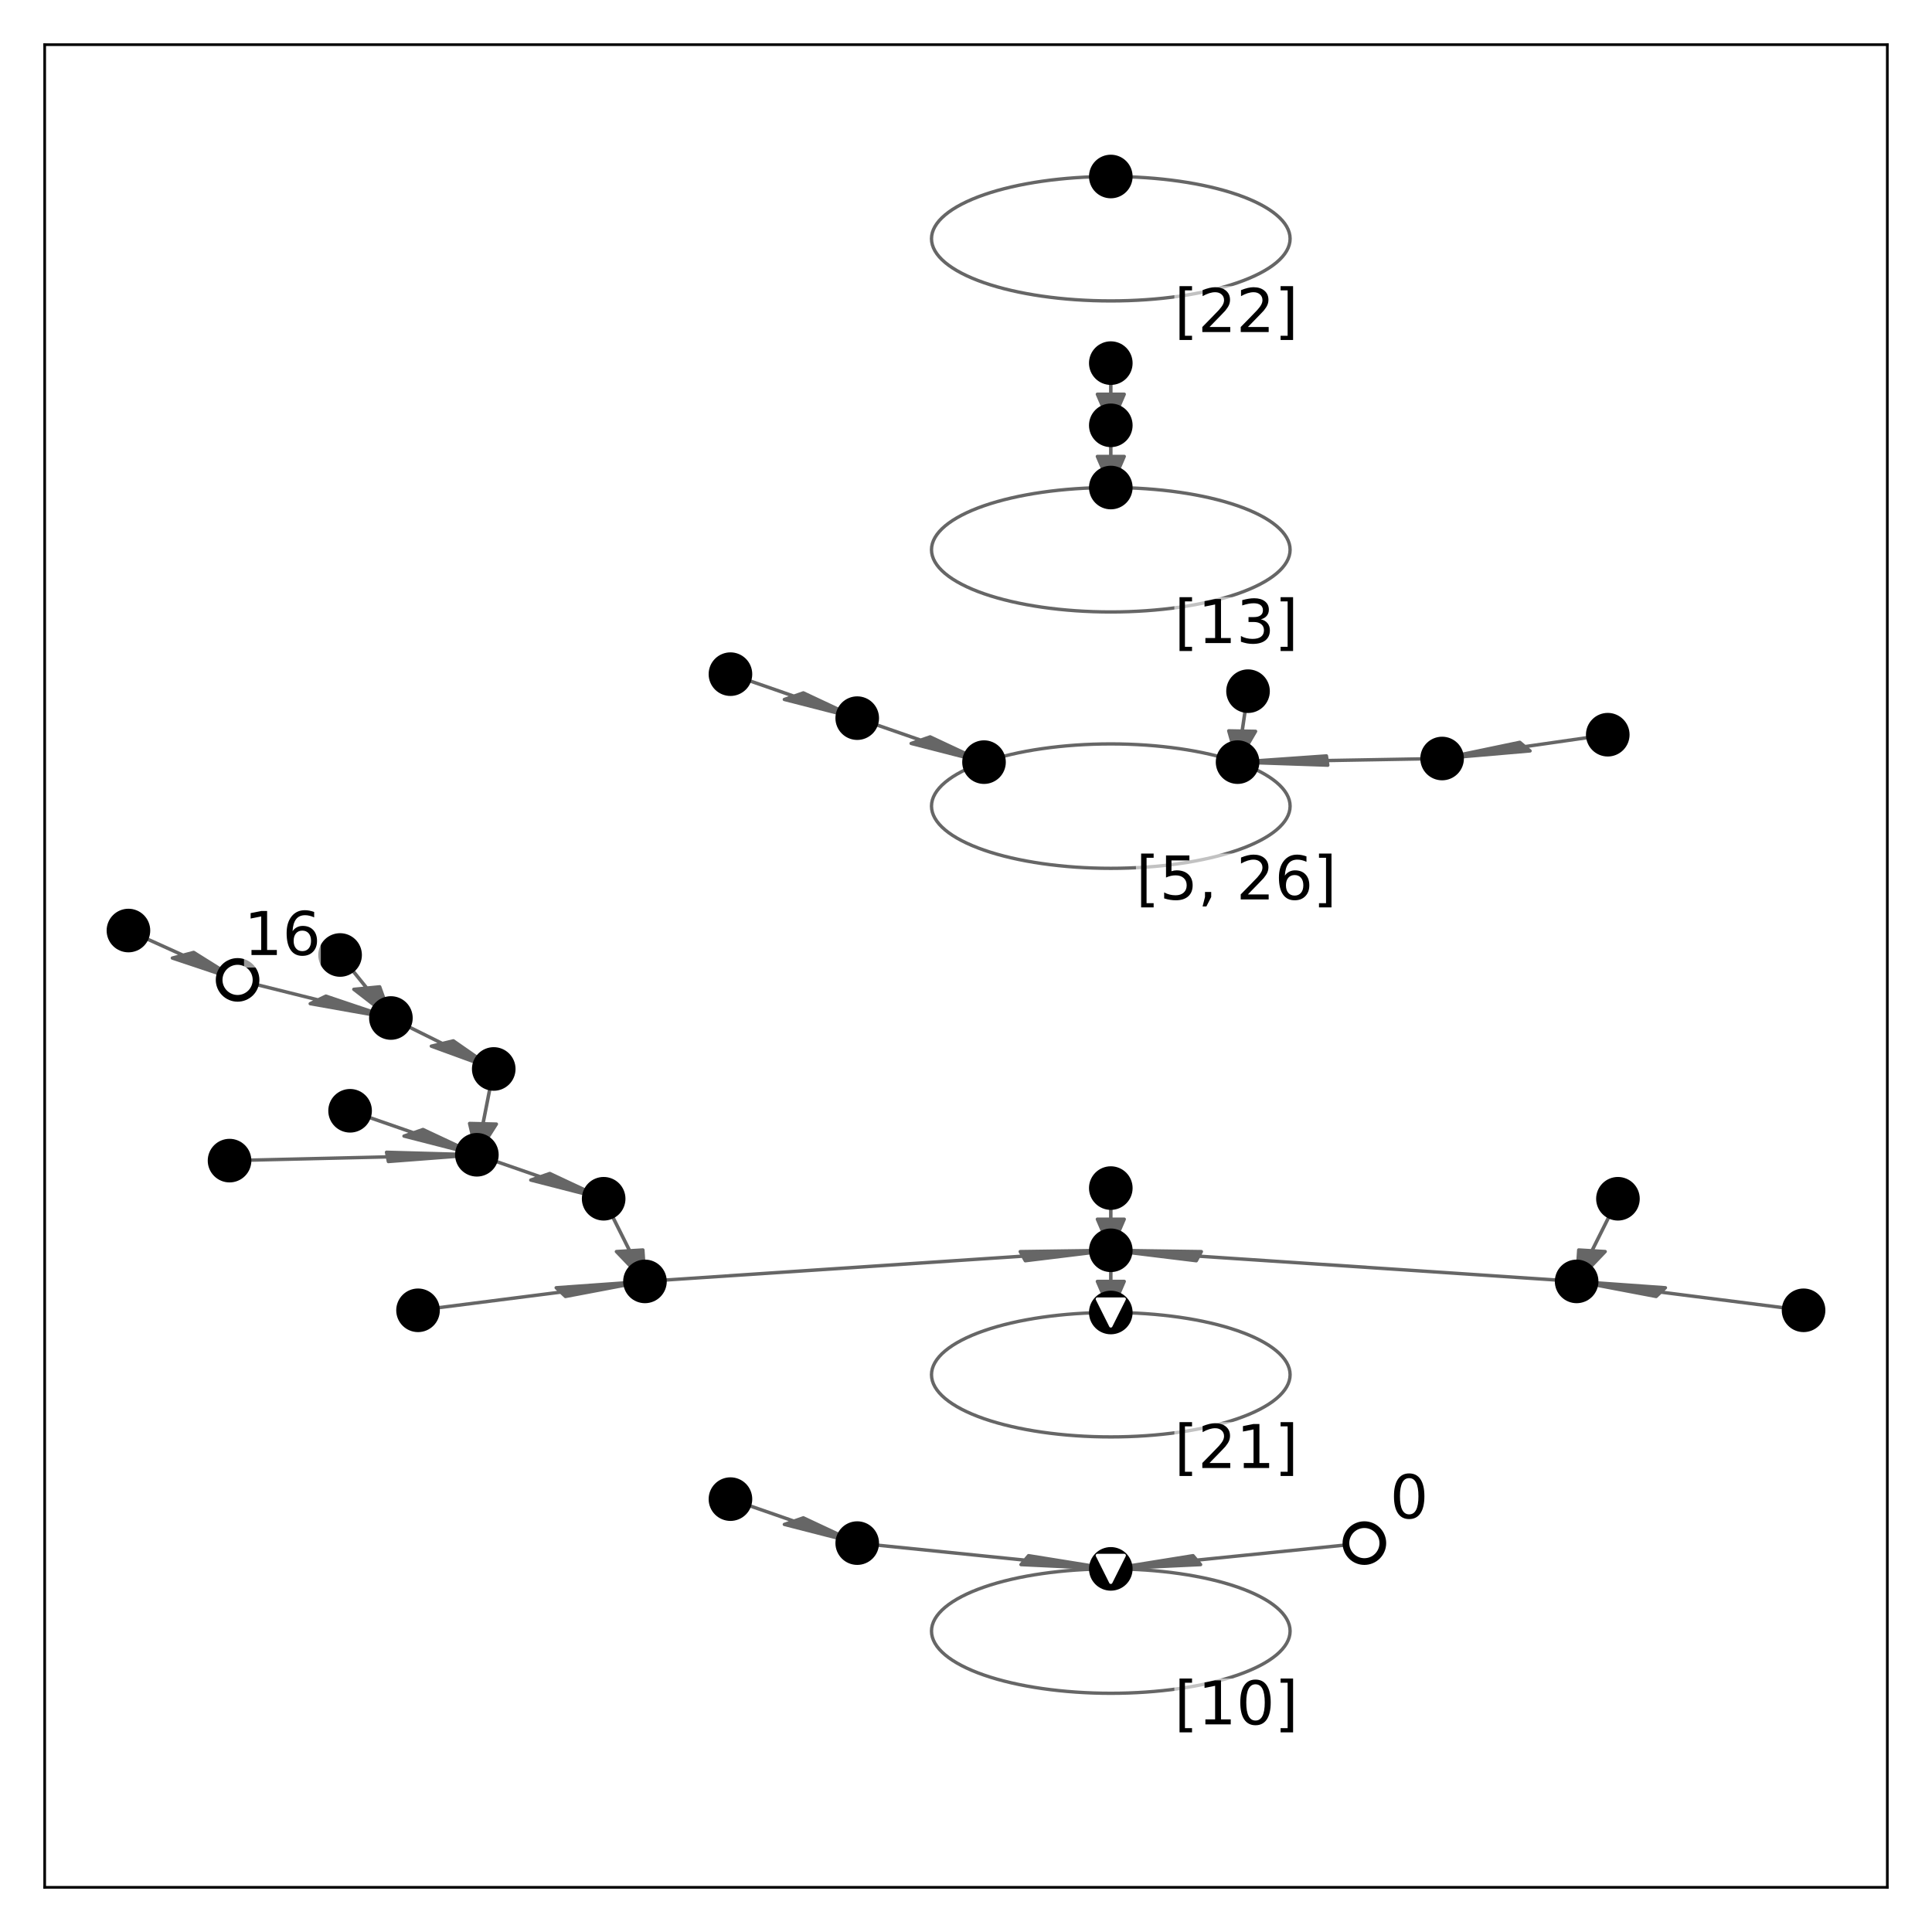 <?xml version="1.0" encoding="utf-8" standalone="no"?>
<!DOCTYPE svg PUBLIC "-//W3C//DTD SVG 1.1//EN"
  "http://www.w3.org/Graphics/SVG/1.1/DTD/svg11.dtd">
<!-- Created with matplotlib (https://matplotlib.org/) -->
<svg height="576pt" version="1.1" viewBox="0 0 576 576" width="576pt" xmlns="http://www.w3.org/2000/svg" xmlns:xlink="http://www.w3.org/1999/xlink">
 <defs>
  <style type="text/css">
*{stroke-linecap:butt;stroke-linejoin:round;}
  </style>
 </defs>
 <g id="figure_1">
  <g id="patch_1">
   <path d="M 0 576 
L 576 576 
L 576 0 
L 0 0 
z
" style="fill:#ffffff;"/>
  </g>
  <g id="axes_1">
   <g id="patch_2">
    <path d="M 13.32 562.68 
L 562.68 562.68 
L 562.68 13.32 
L 13.32 13.32 
z
" style="fill:#ffffff;"/>
   </g>
   <g id="patch_3">
    <path clip-path="url(#pb893ac6b3e)" d="M 331.17 504.832 
C 345.347 504.832 358.945 502.878 368.969 499.4 
C 378.994 495.922 384.626 491.204 384.626 486.285 
C 384.626 481.367 378.994 476.649 368.969 473.171 
C 358.945 469.693 345.347 467.739 331.17 467.739 
C 316.993 467.739 303.395 469.693 293.371 473.171 
C 283.346 476.649 277.714 481.367 277.714 486.285 
C 277.714 491.204 283.346 495.922 293.371 499.4 
C 303.395 502.878 316.993 504.832 331.17 504.832 
z
" style="fill:none;stroke:#666666;stroke-linejoin:miter;"/>
   </g>
   <g id="patch_4">
    <path clip-path="url(#pb893ac6b3e)" d="M 331.17 467.739 
L 355.694 463.798 
L 356.813 465.124 
L 406.761 460.048 
L 406.776 460.066 
L 356.828 465.142 
L 357.947 466.468 
z
" style="fill:#666666;stroke:#666666;stroke-linejoin:miter;"/>
   </g>
   <g id="patch_5">
    <path clip-path="url(#pb893ac6b3e)" d="M 331.17 467.739 
L 304.392 466.468 
L 305.512 465.142 
L 255.564 460.066 
L 255.579 460.048 
L 305.527 465.124 
L 306.646 463.798 
z
" style="fill:#666666;stroke:#666666;stroke-linejoin:miter;"/>
   </g>
   <g id="patch_6">
    <path clip-path="url(#pb893ac6b3e)" d="M 255.571 460.057 
L 233.837 454.484 
L 236.653 453.507 
L 217.753 446.949 
L 217.791 446.936 
L 236.691 453.493 
L 239.507 452.516 
z
" style="fill:#666666;stroke:#666666;stroke-linejoin:miter;"/>
   </g>
   <g id="patch_7">
    <path clip-path="url(#pb893ac6b3e)" d="M 331.17 428.397 
C 345.347 428.397 358.945 426.443 368.969 422.965 
C 378.994 419.487 384.626 414.769 384.626 409.85 
C 384.626 404.932 378.994 400.214 368.969 396.736 
C 358.945 393.258 345.347 391.304 331.17 391.304 
C 316.993 391.304 303.395 393.258 293.371 396.736 
C 283.346 400.214 277.714 404.932 277.714 409.85 
C 277.714 414.769 283.346 419.487 293.371 422.965 
C 303.395 426.443 316.993 428.397 331.17 428.397 
z
" style="fill:none;stroke:#666666;stroke-linejoin:miter;"/>
   </g>
   <g id="patch_8">
    <path clip-path="url(#pb893ac6b3e)" d="M 331.17 391.304 
L 327.161 382.031 
L 331.143 382.031 
L 331.143 372.758 
L 331.197 372.758 
L 331.197 382.031 
L 335.179 382.031 
z
" style="fill:#666666;stroke:#666666;stroke-linejoin:miter;"/>
   </g>
   <g id="patch_9">
    <path clip-path="url(#pb893ac6b3e)" d="M 331.17 372.758 
L 358.174 373.145 
L 357.421 374.501 
L 470.058 382.022 
L 470.048 382.04 
L 357.411 374.52 
L 356.659 375.876 
z
" style="fill:#666666;stroke:#666666;stroke-linejoin:miter;"/>
   </g>
   <g id="patch_10">
    <path clip-path="url(#pb893ac6b3e)" d="M 331.17 372.758 
L 327.161 363.485 
L 331.143 363.485 
L 331.143 354.212 
L 331.197 354.212 
L 331.197 363.485 
L 335.179 363.485 
z
" style="fill:#666666;stroke:#666666;stroke-linejoin:miter;"/>
   </g>
   <g id="patch_11">
    <path clip-path="url(#pb893ac6b3e)" d="M 331.17 372.758 
L 305.681 375.876 
L 304.928 374.52 
L 192.292 382.04 
L 192.281 382.022 
L 304.918 374.501 
L 304.166 373.145 
z
" style="fill:#666666;stroke:#666666;stroke-linejoin:miter;"/>
   </g>
   <g id="patch_12">
    <path clip-path="url(#pb893ac6b3e)" d="M 470.053 382.031 
L 496.525 383.922 
L 495.153 385.219 
L 537.718 390.641 
L 537.7 390.659 
L 495.134 385.236 
L 493.762 386.533 
z
" style="fill:#666666;stroke:#666666;stroke-linejoin:miter;"/>
   </g>
   <g id="patch_13">
    <path clip-path="url(#pb893ac6b3e)" d="M 470.053 382.031 
L 470.67 372.657 
L 474.594 372.893 
L 482.341 357.392 
L 482.393 357.395 
L 474.646 372.896 
L 478.57 373.132 
z
" style="fill:#666666;stroke:#666666;stroke-linejoin:miter;"/>
   </g>
   <g id="patch_14">
    <path clip-path="url(#pb893ac6b3e)" d="M 192.286 382.031 
L 183.77 373.132 
L 187.694 372.896 
L 179.946 357.395 
L 179.999 357.392 
L 187.746 372.893 
L 191.67 372.657 
z
" style="fill:#666666;stroke:#666666;stroke-linejoin:miter;"/>
   </g>
   <g id="patch_15">
    <path clip-path="url(#pb893ac6b3e)" d="M 192.286 382.031 
L 168.578 386.533 
L 167.206 385.236 
L 124.64 390.659 
L 124.622 390.641 
L 167.187 385.219 
L 165.814 383.922 
z
" style="fill:#666666;stroke:#666666;stroke-linejoin:miter;"/>
   </g>
   <g id="patch_16">
    <path clip-path="url(#pb893ac6b3e)" d="M 179.973 357.394 
L 158.238 351.82 
L 161.054 350.843 
L 142.155 344.286 
L 142.192 344.273 
L 161.092 350.83 
L 163.908 349.853 
z
" style="fill:#666666;stroke:#666666;stroke-linejoin:miter;"/>
   </g>
   <g id="patch_17">
    <path clip-path="url(#pb893ac6b3e)" d="M 142.173 344.28 
L 139.992 334.933 
L 143.965 335.027 
L 147.176 318.697 
L 147.229 318.698 
L 144.019 335.029 
L 147.992 335.123 
z
" style="fill:#666666;stroke:#666666;stroke-linejoin:miter;"/>
   </g>
   <g id="patch_18">
    <path clip-path="url(#pb893ac6b3e)" d="M 142.173 344.28 
L 120.439 338.706 
L 123.255 337.729 
L 104.355 331.172 
L 104.393 331.159 
L 123.293 337.716 
L 126.109 336.739 
z
" style="fill:#666666;stroke:#666666;stroke-linejoin:miter;"/>
   </g>
   <g id="patch_19">
    <path clip-path="url(#pb893ac6b3e)" d="M 142.173 344.28 
L 115.78 346.298 
L 115.509 344.92 
L 68.439 346.034 
L 68.435 346.015 
L 115.505 344.901 
L 115.234 343.523 
z
" style="fill:#666666;stroke:#666666;stroke-linejoin:miter;"/>
   </g>
   <g id="patch_20">
    <path clip-path="url(#pb893ac6b3e)" d="M 147.202 318.697 
L 128.588 311.899 
L 131.85 311.107 
L 116.519 303.51 
L 116.563 303.5 
L 131.894 311.096 
L 135.156 310.303 
z
" style="fill:#666666;stroke:#666666;stroke-linejoin:miter;"/>
   </g>
   <g id="patch_21">
    <path clip-path="url(#pb893ac6b3e)" d="M 116.541 303.505 
L 105.48 294.949 
L 109.316 294.577 
L 101.368 284.719 
L 101.419 284.714 
L 109.367 294.572 
L 113.202 294.2 
z
" style="fill:#666666;stroke:#666666;stroke-linejoin:miter;"/>
   </g>
   <g id="patch_22">
    <path clip-path="url(#pb893ac6b3e)" d="M 116.541 303.505 
L 92.48 299.234 
L 94.8 298.111 
L 70.817 292.148 
L 70.849 292.133 
L 94.831 298.096 
L 97.151 296.973 
z
" style="fill:#666666;stroke:#666666;stroke-linejoin:miter;"/>
   </g>
   <g id="patch_23">
    <path clip-path="url(#pb893ac6b3e)" d="M 70.833 292.141 
L 51.381 285.631 
L 54.541 284.789 
L 38.27 277.433 
L 38.312 277.421 
L 54.583 284.778 
L 57.743 283.937 
z
" style="fill:#666666;stroke:#666666;stroke-linejoin:miter;"/>
   </g>
   <g id="patch_24">
    <path clip-path="url(#pb893ac6b3e)" d="M 331.17 258.881 
C 345.347 258.881 358.945 256.927 368.969 253.449 
C 378.994 249.971 384.626 245.253 384.626 240.335 
C 384.626 235.416 378.994 230.698 368.969 227.22 
C 358.945 223.742 345.347 221.788 331.17 221.788 
C 316.993 221.788 303.395 223.742 293.371 227.22 
C 283.346 230.698 277.714 235.416 277.714 240.335 
C 277.714 245.253 283.346 249.971 293.371 253.449 
C 303.395 256.927 316.993 258.881 331.17 258.881 
z
" style="fill:none;stroke:#666666;stroke-linejoin:miter;"/>
   </g>
   <g id="patch_25">
    <path clip-path="url(#pb893ac6b3e)" d="M 368.969 227.22 
L 395.458 225.358 
L 395.661 226.738 
L 429.943 226.131 
L 429.946 226.149 
L 395.664 226.757 
L 395.867 228.136 
z
" style="fill:#666666;stroke:#666666;stroke-linejoin:miter;"/>
   </g>
   <g id="patch_26">
    <path clip-path="url(#pb893ac6b3e)" d="M 368.969 227.22 
L 366.329 217.888 
L 370.306 217.959 
L 372.057 206.065 
L 372.11 206.066 
L 370.359 217.96 
L 374.337 218.03 
z
" style="fill:#666666;stroke:#666666;stroke-linejoin:miter;"/>
   </g>
   <g id="patch_27">
    <path clip-path="url(#pb893ac6b3e)" d="M 429.944 226.14 
L 453.104 221.306 
L 454.628 222.583 
L 479.321 219.034 
L 479.342 219.051 
L 454.648 222.6 
L 456.172 223.876 
z
" style="fill:#666666;stroke:#666666;stroke-linejoin:miter;"/>
   </g>
   <g id="patch_28">
    <path clip-path="url(#pb893ac6b3e)" d="M 293.371 227.22 
L 271.636 221.647 
L 274.452 220.67 
L 255.552 214.113 
L 255.59 214.1 
L 274.49 220.657 
L 277.306 219.68 
z
" style="fill:#666666;stroke:#666666;stroke-linejoin:miter;"/>
   </g>
   <g id="patch_29">
    <path clip-path="url(#pb893ac6b3e)" d="M 255.571 214.106 
L 233.837 208.533 
L 236.653 207.556 
L 217.753 200.999 
L 217.791 200.985 
L 236.691 207.543 
L 239.507 206.566 
z
" style="fill:#666666;stroke:#666666;stroke-linejoin:miter;"/>
   </g>
   <g id="patch_30">
    <path clip-path="url(#pb893ac6b3e)" d="M 331.17 182.446 
C 345.347 182.446 358.945 180.492 368.969 177.014 
C 378.994 173.536 384.626 168.818 384.626 163.9 
C 384.626 158.981 378.994 154.263 368.969 150.785 
C 358.945 147.307 345.347 145.353 331.17 145.353 
C 316.993 145.353 303.395 147.307 293.371 150.785 
C 283.346 154.263 277.714 158.981 277.714 163.9 
C 277.714 168.818 283.346 173.536 293.371 177.014 
C 303.395 180.492 316.993 182.446 331.17 182.446 
z
" style="fill:none;stroke:#666666;stroke-linejoin:miter;"/>
   </g>
   <g id="patch_31">
    <path clip-path="url(#pb893ac6b3e)" d="M 331.17 145.353 
L 327.161 136.08 
L 331.143 136.08 
L 331.143 126.807 
L 331.197 126.807 
L 331.197 136.08 
L 335.179 136.08 
z
" style="fill:#666666;stroke:#666666;stroke-linejoin:miter;"/>
   </g>
   <g id="patch_32">
    <path clip-path="url(#pb893ac6b3e)" d="M 331.17 126.807 
L 327.161 117.534 
L 331.143 117.534 
L 331.143 108.261 
L 331.197 108.261 
L 331.197 117.534 
L 335.179 117.534 
z
" style="fill:#666666;stroke:#666666;stroke-linejoin:miter;"/>
   </g>
   <g id="patch_33">
    <path clip-path="url(#pb893ac6b3e)" d="M 331.17 89.715 
C 345.347 89.715 358.945 87.76 368.969 84.282 
C 378.994 80.805 384.626 76.087 384.626 71.168 
C 384.626 66.25 378.994 61.532 368.969 58.054 
C 358.945 54.576 345.347 52.622 331.17 52.622 
C 316.993 52.622 303.395 54.576 293.371 58.054 
C 283.346 61.532 277.714 66.25 277.714 71.168 
C 277.714 76.087 283.346 80.805 293.371 84.282 
C 303.395 87.76 316.993 89.715 331.17 89.715 
z
" style="fill:none;stroke:#666666;stroke-linejoin:miter;"/>
   </g>
   <g id="matplotlib.axis_1"/>
   <g id="matplotlib.axis_2"/>
   <g id="line2d_1">
    <defs>
     <path d="M 0 6 
C 1.591 6 3.117 5.368 4.243 4.243 
C 5.368 3.117 6 1.591 6 0 
C 6 -1.591 5.368 -3.117 4.243 -4.243 
C 3.117 -5.368 1.591 -6 0 -6 
C -1.591 -6 -3.117 -5.368 -4.243 -4.243 
C -5.368 -3.117 -6 -1.591 -6 0 
C -6 1.591 -5.368 3.117 -4.243 4.243 
C -3.117 5.368 -1.591 6 0 6 
z
" id="m92a42ffb1c" style="stroke:#000000;"/>
    </defs>
    <g clip-path="url(#pb893ac6b3e)">
     <use style="stroke:#000000;" x="331.17" xlink:href="#m92a42ffb1c" y="467.739"/>
    </g>
   </g>
   <g id="line2d_2">
    <path clip-path="url(#pb893ac6b3e)" d="M 331.17 467.739 
" style="fill:none;stroke:#ffffff;stroke-linecap:square;stroke-width:1.5;"/>
    <defs>
     <path d="M -0 4 
L 4 -4 
L -4 -4 
z
" id="m7fb4b72aff" style="stroke:#ffffff;stroke-linejoin:miter;"/>
    </defs>
    <g clip-path="url(#pb893ac6b3e)">
     <use style="fill:#ffffff;stroke:#ffffff;stroke-linejoin:miter;" x="331.17" xlink:href="#m7fb4b72aff" y="467.739"/>
    </g>
   </g>
   <g id="line2d_3">
    <g clip-path="url(#pb893ac6b3e)">
     <use style="stroke:#000000;" x="406.769" xlink:href="#m92a42ffb1c" y="460.057"/>
    </g>
   </g>
   <g id="line2d_4">
    <path clip-path="url(#pb893ac6b3e)" d="M 406.769 460.057 
" style="fill:none;stroke:#ffffff;stroke-linecap:square;stroke-width:1.5;"/>
    <defs>
     <path d="M 0 4 
C 1.061 4 2.078 3.579 2.828 2.828 
C 3.579 2.078 4 1.061 4 0 
C 4 -1.061 3.579 -2.078 2.828 -2.828 
C 2.078 -3.579 1.061 -4 0 -4 
C -1.061 -4 -2.078 -3.579 -2.828 -2.828 
C -3.579 -2.078 -4 -1.061 -4 0 
C -4 1.061 -3.579 2.078 -2.828 2.828 
C -2.078 3.579 -1.061 4 0 4 
z
" id="m577d25dda6" style="stroke:#ffffff;"/>
    </defs>
    <g clip-path="url(#pb893ac6b3e)">
     <use style="fill:#ffffff;stroke:#ffffff;" x="406.769" xlink:href="#m577d25dda6" y="460.057"/>
    </g>
   </g>
   <g id="line2d_5">
    <g clip-path="url(#pb893ac6b3e)">
     <use style="stroke:#000000;" x="255.571" xlink:href="#m92a42ffb1c" y="460.057"/>
    </g>
   </g>
   <g id="line2d_6">
    <path clip-path="url(#pb893ac6b3e)" d="M 255.571 460.057 
" style="fill:none;stroke:#000000;stroke-linecap:square;stroke-width:1.5;"/>
    <defs>
     <path d="M 0 4 
C 1.061 4 2.078 3.579 2.828 2.828 
C 3.579 2.078 4 1.061 4 0 
C 4 -1.061 3.579 -2.078 2.828 -2.828 
C 2.078 -3.579 1.061 -4 0 -4 
C -1.061 -4 -2.078 -3.579 -2.828 -2.828 
C -3.579 -2.078 -4 -1.061 -4 0 
C -4 1.061 -3.579 2.078 -2.828 2.828 
C -2.078 3.579 -1.061 4 0 4 
z
" id="mad97d0e8fb" style="stroke:#000000;"/>
    </defs>
    <g clip-path="url(#pb893ac6b3e)">
     <use style="stroke:#000000;" x="255.571" xlink:href="#mad97d0e8fb" y="460.057"/>
    </g>
   </g>
   <g id="line2d_7">
    <g clip-path="url(#pb893ac6b3e)">
     <use style="stroke:#000000;" x="217.772" xlink:href="#m92a42ffb1c" y="446.943"/>
    </g>
   </g>
   <g id="line2d_8">
    <path clip-path="url(#pb893ac6b3e)" d="M 217.772 446.943 
" style="fill:none;stroke:#000000;stroke-linecap:square;stroke-width:1.5;"/>
    <g clip-path="url(#pb893ac6b3e)">
     <use style="stroke:#000000;" x="217.772" xlink:href="#mad97d0e8fb" y="446.943"/>
    </g>
   </g>
   <g id="line2d_9">
    <g clip-path="url(#pb893ac6b3e)">
     <use style="stroke:#000000;" x="331.17" xlink:href="#m92a42ffb1c" y="391.304"/>
    </g>
   </g>
   <g id="line2d_10">
    <path clip-path="url(#pb893ac6b3e)" d="M 331.17 391.304 
" style="fill:none;stroke:#ffffff;stroke-linecap:square;stroke-width:1.5;"/>
    <g clip-path="url(#pb893ac6b3e)">
     <use style="fill:#ffffff;stroke:#ffffff;stroke-linejoin:miter;" x="331.17" xlink:href="#m7fb4b72aff" y="391.304"/>
    </g>
   </g>
   <g id="line2d_11">
    <g clip-path="url(#pb893ac6b3e)">
     <use style="stroke:#000000;" x="331.17" xlink:href="#m92a42ffb1c" y="372.758"/>
    </g>
   </g>
   <g id="line2d_12">
    <path clip-path="url(#pb893ac6b3e)" d="M 331.17 372.758 
" style="fill:none;stroke:#000000;stroke-linecap:square;stroke-width:1.5;"/>
    <g clip-path="url(#pb893ac6b3e)">
     <use style="stroke:#000000;" x="331.17" xlink:href="#mad97d0e8fb" y="372.758"/>
    </g>
   </g>
   <g id="line2d_13">
    <g clip-path="url(#pb893ac6b3e)">
     <use style="stroke:#000000;" x="470.053" xlink:href="#m92a42ffb1c" y="382.031"/>
    </g>
   </g>
   <g id="line2d_14">
    <path clip-path="url(#pb893ac6b3e)" d="M 470.053 382.031 
" style="fill:none;stroke:#000000;stroke-linecap:square;stroke-width:1.5;"/>
    <g clip-path="url(#pb893ac6b3e)">
     <use style="stroke:#000000;" x="470.053" xlink:href="#mad97d0e8fb" y="382.031"/>
    </g>
   </g>
   <g id="line2d_15">
    <g clip-path="url(#pb893ac6b3e)">
     <use style="stroke:#000000;" x="331.17" xlink:href="#m92a42ffb1c" y="354.212"/>
    </g>
   </g>
   <g id="line2d_16">
    <path clip-path="url(#pb893ac6b3e)" d="M 331.17 354.212 
" style="fill:none;stroke:#000000;stroke-linecap:square;stroke-width:1.5;"/>
    <g clip-path="url(#pb893ac6b3e)">
     <use style="stroke:#000000;" x="331.17" xlink:href="#mad97d0e8fb" y="354.212"/>
    </g>
   </g>
   <g id="line2d_17">
    <g clip-path="url(#pb893ac6b3e)">
     <use style="stroke:#000000;" x="192.286" xlink:href="#m92a42ffb1c" y="382.031"/>
    </g>
   </g>
   <g id="line2d_18">
    <path clip-path="url(#pb893ac6b3e)" d="M 192.286 382.031 
" style="fill:none;stroke:#000000;stroke-linecap:square;stroke-width:1.5;"/>
    <g clip-path="url(#pb893ac6b3e)">
     <use style="stroke:#000000;" x="192.286" xlink:href="#mad97d0e8fb" y="382.031"/>
    </g>
   </g>
   <g id="line2d_19">
    <g clip-path="url(#pb893ac6b3e)">
     <use style="stroke:#000000;" x="537.709" xlink:href="#m92a42ffb1c" y="390.65"/>
    </g>
   </g>
   <g id="line2d_20">
    <path clip-path="url(#pb893ac6b3e)" d="M 537.709 390.65 
" style="fill:none;stroke:#000000;stroke-linecap:square;stroke-width:1.5;"/>
    <g clip-path="url(#pb893ac6b3e)">
     <use style="stroke:#000000;" x="537.709" xlink:href="#mad97d0e8fb" y="390.65"/>
    </g>
   </g>
   <g id="line2d_21">
    <g clip-path="url(#pb893ac6b3e)">
     <use style="stroke:#000000;" x="482.367" xlink:href="#m92a42ffb1c" y="357.394"/>
    </g>
   </g>
   <g id="line2d_22">
    <path clip-path="url(#pb893ac6b3e)" d="M 482.367 357.394 
" style="fill:none;stroke:#000000;stroke-linecap:square;stroke-width:1.5;"/>
    <g clip-path="url(#pb893ac6b3e)">
     <use style="stroke:#000000;" x="482.367" xlink:href="#mad97d0e8fb" y="357.394"/>
    </g>
   </g>
   <g id="line2d_23">
    <g clip-path="url(#pb893ac6b3e)">
     <use style="stroke:#000000;" x="179.973" xlink:href="#m92a42ffb1c" y="357.394"/>
    </g>
   </g>
   <g id="line2d_24">
    <path clip-path="url(#pb893ac6b3e)" d="M 179.973 357.394 
" style="fill:none;stroke:#000000;stroke-linecap:square;stroke-width:1.5;"/>
    <g clip-path="url(#pb893ac6b3e)">
     <use style="stroke:#000000;" x="179.973" xlink:href="#mad97d0e8fb" y="357.394"/>
    </g>
   </g>
   <g id="line2d_25">
    <g clip-path="url(#pb893ac6b3e)">
     <use style="stroke:#000000;" x="124.631" xlink:href="#m92a42ffb1c" y="390.65"/>
    </g>
   </g>
   <g id="line2d_26">
    <path clip-path="url(#pb893ac6b3e)" d="M 124.631 390.65 
" style="fill:none;stroke:#000000;stroke-linecap:square;stroke-width:1.5;"/>
    <g clip-path="url(#pb893ac6b3e)">
     <use style="stroke:#000000;" x="124.631" xlink:href="#mad97d0e8fb" y="390.65"/>
    </g>
   </g>
   <g id="line2d_27">
    <g clip-path="url(#pb893ac6b3e)">
     <use style="stroke:#000000;" x="142.173" xlink:href="#m92a42ffb1c" y="344.28"/>
    </g>
   </g>
   <g id="line2d_28">
    <path clip-path="url(#pb893ac6b3e)" d="M 142.173 344.28 
" style="fill:none;stroke:#000000;stroke-linecap:square;stroke-width:1.5;"/>
    <g clip-path="url(#pb893ac6b3e)">
     <use style="stroke:#000000;" x="142.173" xlink:href="#mad97d0e8fb" y="344.28"/>
    </g>
   </g>
   <g id="line2d_29">
    <g clip-path="url(#pb893ac6b3e)">
     <use style="stroke:#000000;" x="147.202" xlink:href="#m92a42ffb1c" y="318.697"/>
    </g>
   </g>
   <g id="line2d_30">
    <path clip-path="url(#pb893ac6b3e)" d="M 147.202 318.697 
" style="fill:none;stroke:#000000;stroke-linecap:square;stroke-width:1.5;"/>
    <g clip-path="url(#pb893ac6b3e)">
     <use style="stroke:#000000;" x="147.202" xlink:href="#mad97d0e8fb" y="318.697"/>
    </g>
   </g>
   <g id="line2d_31">
    <g clip-path="url(#pb893ac6b3e)">
     <use style="stroke:#000000;" x="104.374" xlink:href="#m92a42ffb1c" y="331.165"/>
    </g>
   </g>
   <g id="line2d_32">
    <path clip-path="url(#pb893ac6b3e)" d="M 104.374 331.165 
" style="fill:none;stroke:#000000;stroke-linecap:square;stroke-width:1.5;"/>
    <g clip-path="url(#pb893ac6b3e)">
     <use style="stroke:#000000;" x="104.374" xlink:href="#mad97d0e8fb" y="331.165"/>
    </g>
   </g>
   <g id="line2d_33">
    <g clip-path="url(#pb893ac6b3e)">
     <use style="stroke:#000000;" x="68.437" xlink:href="#m92a42ffb1c" y="346.024"/>
    </g>
   </g>
   <g id="line2d_34">
    <path clip-path="url(#pb893ac6b3e)" d="M 68.437 346.024 
" style="fill:none;stroke:#000000;stroke-linecap:square;stroke-width:1.5;"/>
    <g clip-path="url(#pb893ac6b3e)">
     <use style="stroke:#000000;" x="68.437" xlink:href="#mad97d0e8fb" y="346.024"/>
    </g>
   </g>
   <g id="line2d_35">
    <g clip-path="url(#pb893ac6b3e)">
     <use style="stroke:#000000;" x="116.541" xlink:href="#m92a42ffb1c" y="303.505"/>
    </g>
   </g>
   <g id="line2d_36">
    <path clip-path="url(#pb893ac6b3e)" d="M 116.541 303.505 
" style="fill:none;stroke:#000000;stroke-linecap:square;stroke-width:1.5;"/>
    <g clip-path="url(#pb893ac6b3e)">
     <use style="stroke:#000000;" x="116.541" xlink:href="#mad97d0e8fb" y="303.505"/>
    </g>
   </g>
   <g id="line2d_37">
    <g clip-path="url(#pb893ac6b3e)">
     <use style="stroke:#000000;" x="101.394" xlink:href="#m92a42ffb1c" y="284.717"/>
    </g>
   </g>
   <g id="line2d_38">
    <path clip-path="url(#pb893ac6b3e)" d="M 101.394 284.717 
" style="fill:none;stroke:#000000;stroke-linecap:square;stroke-width:1.5;"/>
    <g clip-path="url(#pb893ac6b3e)">
     <use style="stroke:#000000;" x="101.394" xlink:href="#mad97d0e8fb" y="284.717"/>
    </g>
   </g>
   <g id="line2d_39">
    <g clip-path="url(#pb893ac6b3e)">
     <use style="stroke:#000000;" x="70.833" xlink:href="#m92a42ffb1c" y="292.141"/>
    </g>
   </g>
   <g id="line2d_40">
    <path clip-path="url(#pb893ac6b3e)" d="M 70.833 292.141 
" style="fill:none;stroke:#ffffff;stroke-linecap:square;stroke-width:1.5;"/>
    <g clip-path="url(#pb893ac6b3e)">
     <use style="fill:#ffffff;stroke:#ffffff;" x="70.833" xlink:href="#m577d25dda6" y="292.141"/>
    </g>
   </g>
   <g id="line2d_41">
    <g clip-path="url(#pb893ac6b3e)">
     <use style="stroke:#000000;" x="38.291" xlink:href="#m92a42ffb1c" y="277.427"/>
    </g>
   </g>
   <g id="line2d_42">
    <path clip-path="url(#pb893ac6b3e)" d="M 38.291 277.427 
" style="fill:none;stroke:#000000;stroke-linecap:square;stroke-width:1.5;"/>
    <g clip-path="url(#pb893ac6b3e)">
     <use style="stroke:#000000;" x="38.291" xlink:href="#mad97d0e8fb" y="277.427"/>
    </g>
   </g>
   <g id="line2d_43">
    <g clip-path="url(#pb893ac6b3e)">
     <use style="stroke:#000000;" x="368.969" xlink:href="#m92a42ffb1c" y="227.22"/>
    </g>
   </g>
   <g id="line2d_44">
    <path clip-path="url(#pb893ac6b3e)" d="M 368.969 227.22 
" style="fill:none;stroke:#000000;stroke-linecap:square;stroke-width:1.5;"/>
    <g clip-path="url(#pb893ac6b3e)">
     <use style="stroke:#000000;" x="368.969" xlink:href="#mad97d0e8fb" y="227.22"/>
    </g>
   </g>
   <g id="line2d_45">
    <g clip-path="url(#pb893ac6b3e)">
     <use style="stroke:#000000;" x="293.371" xlink:href="#m92a42ffb1c" y="227.22"/>
    </g>
   </g>
   <g id="line2d_46">
    <path clip-path="url(#pb893ac6b3e)" d="M 293.371 227.22 
" style="fill:none;stroke:#000000;stroke-linecap:square;stroke-width:1.5;"/>
    <g clip-path="url(#pb893ac6b3e)">
     <use style="stroke:#000000;" x="293.371" xlink:href="#mad97d0e8fb" y="227.22"/>
    </g>
   </g>
   <g id="line2d_47">
    <g clip-path="url(#pb893ac6b3e)">
     <use style="stroke:#000000;" x="429.944" xlink:href="#m92a42ffb1c" y="226.14"/>
    </g>
   </g>
   <g id="line2d_48">
    <path clip-path="url(#pb893ac6b3e)" d="M 429.944 226.14 
" style="fill:none;stroke:#000000;stroke-linecap:square;stroke-width:1.5;"/>
    <g clip-path="url(#pb893ac6b3e)">
     <use style="stroke:#000000;" x="429.944" xlink:href="#mad97d0e8fb" y="226.14"/>
    </g>
   </g>
   <g id="line2d_49">
    <g clip-path="url(#pb893ac6b3e)">
     <use style="stroke:#000000;" x="372.084" xlink:href="#m92a42ffb1c" y="206.066"/>
    </g>
   </g>
   <g id="line2d_50">
    <path clip-path="url(#pb893ac6b3e)" d="M 372.084 206.066 
" style="fill:none;stroke:#000000;stroke-linecap:square;stroke-width:1.5;"/>
    <g clip-path="url(#pb893ac6b3e)">
     <use style="stroke:#000000;" x="372.084" xlink:href="#mad97d0e8fb" y="206.066"/>
    </g>
   </g>
   <g id="line2d_51">
    <g clip-path="url(#pb893ac6b3e)">
     <use style="stroke:#000000;" x="479.331" xlink:href="#m92a42ffb1c" y="219.042"/>
    </g>
   </g>
   <g id="line2d_52">
    <path clip-path="url(#pb893ac6b3e)" d="M 479.331 219.042 
" style="fill:none;stroke:#000000;stroke-linecap:square;stroke-width:1.5;"/>
    <g clip-path="url(#pb893ac6b3e)">
     <use style="stroke:#000000;" x="479.331" xlink:href="#mad97d0e8fb" y="219.042"/>
    </g>
   </g>
   <g id="line2d_53">
    <g clip-path="url(#pb893ac6b3e)">
     <use style="stroke:#000000;" x="255.571" xlink:href="#m92a42ffb1c" y="214.106"/>
    </g>
   </g>
   <g id="line2d_54">
    <path clip-path="url(#pb893ac6b3e)" d="M 255.571 214.106 
" style="fill:none;stroke:#000000;stroke-linecap:square;stroke-width:1.5;"/>
    <g clip-path="url(#pb893ac6b3e)">
     <use style="stroke:#000000;" x="255.571" xlink:href="#mad97d0e8fb" y="214.106"/>
    </g>
   </g>
   <g id="line2d_55">
    <g clip-path="url(#pb893ac6b3e)">
     <use style="stroke:#000000;" x="217.772" xlink:href="#m92a42ffb1c" y="200.992"/>
    </g>
   </g>
   <g id="line2d_56">
    <path clip-path="url(#pb893ac6b3e)" d="M 217.772 200.992 
" style="fill:none;stroke:#000000;stroke-linecap:square;stroke-width:1.5;"/>
    <g clip-path="url(#pb893ac6b3e)">
     <use style="stroke:#000000;" x="217.772" xlink:href="#mad97d0e8fb" y="200.992"/>
    </g>
   </g>
   <g id="line2d_57">
    <g clip-path="url(#pb893ac6b3e)">
     <use style="stroke:#000000;" x="331.17" xlink:href="#m92a42ffb1c" y="145.353"/>
    </g>
   </g>
   <g id="line2d_58">
    <path clip-path="url(#pb893ac6b3e)" d="M 331.17 145.353 
" style="fill:none;stroke:#000000;stroke-linecap:square;stroke-width:1.5;"/>
    <g clip-path="url(#pb893ac6b3e)">
     <use style="stroke:#000000;" x="331.17" xlink:href="#mad97d0e8fb" y="145.353"/>
    </g>
   </g>
   <g id="line2d_59">
    <g clip-path="url(#pb893ac6b3e)">
     <use style="stroke:#000000;" x="331.17" xlink:href="#m92a42ffb1c" y="126.807"/>
    </g>
   </g>
   <g id="line2d_60">
    <path clip-path="url(#pb893ac6b3e)" d="M 331.17 126.807 
" style="fill:none;stroke:#000000;stroke-linecap:square;stroke-width:1.5;"/>
    <g clip-path="url(#pb893ac6b3e)">
     <use style="stroke:#000000;" x="331.17" xlink:href="#mad97d0e8fb" y="126.807"/>
    </g>
   </g>
   <g id="line2d_61">
    <g clip-path="url(#pb893ac6b3e)">
     <use style="stroke:#000000;" x="331.17" xlink:href="#m92a42ffb1c" y="108.261"/>
    </g>
   </g>
   <g id="line2d_62">
    <path clip-path="url(#pb893ac6b3e)" d="M 331.17 108.261 
" style="fill:none;stroke:#000000;stroke-linecap:square;stroke-width:1.5;"/>
    <g clip-path="url(#pb893ac6b3e)">
     <use style="stroke:#000000;" x="331.17" xlink:href="#mad97d0e8fb" y="108.261"/>
    </g>
   </g>
   <g id="line2d_63">
    <g clip-path="url(#pb893ac6b3e)">
     <use style="stroke:#000000;" x="331.17" xlink:href="#m92a42ffb1c" y="52.622"/>
    </g>
   </g>
   <g id="line2d_64">
    <path clip-path="url(#pb893ac6b3e)" d="M 331.17 52.622 
" style="fill:none;stroke:#000000;stroke-linecap:square;stroke-width:1.5;"/>
    <g clip-path="url(#pb893ac6b3e)">
     <use style="stroke:#000000;" x="331.17" xlink:href="#mad97d0e8fb" y="52.622"/>
    </g>
   </g>
   <g id="patch_34">
    <path d="M 13.32 562.68 
L 13.32 13.32 
" style="fill:none;stroke:#000000;stroke-linecap:square;stroke-linejoin:miter;stroke-width:0.8;"/>
   </g>
   <g id="patch_35">
    <path d="M 562.68 562.68 
L 562.68 13.32 
" style="fill:none;stroke:#000000;stroke-linecap:square;stroke-linejoin:miter;stroke-width:0.8;"/>
   </g>
   <g id="patch_36">
    <path d="M 13.32 562.68 
L 562.68 562.68 
" style="fill:none;stroke:#000000;stroke-linecap:square;stroke-linejoin:miter;stroke-width:0.8;"/>
   </g>
   <g id="patch_37">
    <path d="M 13.32 13.32 
L 562.68 13.32 
" style="fill:none;stroke:#000000;stroke-linecap:square;stroke-linejoin:miter;stroke-width:0.8;"/>
   </g>
   <g id="text_1">
    <g id="patch_38">
     <path d="M 350.114 517.848 
L 387.065 517.848 
Q 387.065 517.848 387.065 517.848 
L 387.065 500.428 
Q 387.065 500.428 387.065 500.428 
L 350.114 500.428 
Q 350.114 500.428 350.114 500.428 
L 350.114 517.848 
Q 350.114 517.848 350.114 517.848 
z
" style="fill:#ffffff;opacity:0.6;"/>
    </g>
    <!-- [10] -->
    <defs>
     <path d="M 8.594 75.984 
L 29.297 75.984 
L 29.297 69 
L 17.578 69 
L 17.578 -6.203 
L 29.297 -6.203 
L 29.297 -13.188 
L 8.594 -13.188 
z
" id="DejaVuSans-91"/>
     <path d="M 12.406 8.297 
L 28.516 8.297 
L 28.516 63.922 
L 10.984 60.406 
L 10.984 69.391 
L 28.422 72.906 
L 38.281 72.906 
L 38.281 8.297 
L 54.391 8.297 
L 54.391 0 
L 12.406 0 
z
" id="DejaVuSans-49"/>
     <path d="M 31.781 66.406 
Q 24.172 66.406 20.328 58.906 
Q 16.5 51.422 16.5 36.375 
Q 16.5 21.391 20.328 13.891 
Q 24.172 6.391 31.781 6.391 
Q 39.453 6.391 43.281 13.891 
Q 47.125 21.391 47.125 36.375 
Q 47.125 51.422 43.281 58.906 
Q 39.453 66.406 31.781 66.406 
z
M 31.781 74.219 
Q 44.047 74.219 50.516 64.516 
Q 56.984 54.828 56.984 36.375 
Q 56.984 17.969 50.516 8.266 
Q 44.047 -1.422 31.781 -1.422 
Q 19.531 -1.422 13.062 8.266 
Q 6.594 17.969 6.594 36.375 
Q 6.594 54.828 13.062 64.516 
Q 19.531 74.219 31.781 74.219 
z
" id="DejaVuSans-48"/>
     <path d="M 30.422 75.984 
L 30.422 -13.188 
L 9.719 -13.188 
L 9.719 -6.203 
L 21.391 -6.203 
L 21.391 69 
L 9.719 69 
L 9.719 75.984 
z
" id="DejaVuSans-93"/>
    </defs>
    <g transform="translate(350.114 514.105)scale(0.18 -0.18)">
     <use xlink:href="#DejaVuSans-91"/>
     <use x="39.014" xlink:href="#DejaVuSans-49"/>
     <use x="102.637" xlink:href="#DejaVuSans-48"/>
     <use x="166.26" xlink:href="#DejaVuSans-93"/>
    </g>
   </g>
   <g id="text_2">
    <g id="patch_39">
     <path d="M 414.406 456.382 
L 425.859 456.382 
Q 425.859 456.382 425.859 456.382 
L 425.859 438.961 
Q 425.859 438.961 425.859 438.961 
L 414.406 438.961 
Q 414.406 438.961 414.406 438.961 
L 414.406 456.382 
Q 414.406 456.382 414.406 456.382 
z
" style="fill:#ffffff;opacity:0.6;"/>
    </g>
    <!-- 0 -->
    <g transform="translate(414.406 452.639)scale(0.18 -0.18)">
     <use xlink:href="#DejaVuSans-48"/>
    </g>
   </g>
   <g id="text_3">
    <g id="patch_40">
     <path d="M 350.114 441.413 
L 387.065 441.413 
Q 387.065 441.413 387.065 441.413 
L 387.065 423.993 
Q 387.065 423.993 387.065 423.993 
L 350.114 423.993 
Q 350.114 423.993 350.114 423.993 
L 350.114 441.413 
Q 350.114 441.413 350.114 441.413 
z
" style="fill:#ffffff;opacity:0.6;"/>
    </g>
    <!-- [21] -->
    <defs>
     <path d="M 19.188 8.297 
L 53.609 8.297 
L 53.609 0 
L 7.328 0 
L 7.328 8.297 
Q 12.938 14.109 22.625 23.891 
Q 32.328 33.688 34.812 36.531 
Q 39.547 41.844 41.422 45.531 
Q 43.312 49.219 43.312 52.781 
Q 43.312 58.594 39.234 62.25 
Q 35.156 65.922 28.609 65.922 
Q 23.969 65.922 18.812 64.312 
Q 13.672 62.703 7.812 59.422 
L 7.812 69.391 
Q 13.766 71.781 18.938 73 
Q 24.125 74.219 28.422 74.219 
Q 39.75 74.219 46.484 68.547 
Q 53.219 62.891 53.219 53.422 
Q 53.219 48.922 51.531 44.891 
Q 49.859 40.875 45.406 35.406 
Q 44.188 33.984 37.641 27.219 
Q 31.109 20.453 19.188 8.297 
z
" id="DejaVuSans-50"/>
    </defs>
    <g transform="translate(350.114 437.67)scale(0.18 -0.18)">
     <use xlink:href="#DejaVuSans-91"/>
     <use x="39.014" xlink:href="#DejaVuSans-50"/>
     <use x="102.637" xlink:href="#DejaVuSans-49"/>
     <use x="166.26" xlink:href="#DejaVuSans-93"/>
    </g>
   </g>
   <g id="text_4">
    <g id="patch_41">
     <path d="M 72.745 288.466 
L 95.65 288.466 
Q 95.65 288.466 95.65 288.466 
L 95.65 271.045 
Q 95.65 271.045 95.65 271.045 
L 72.745 271.045 
Q 72.745 271.045 72.745 271.045 
L 72.745 288.466 
Q 72.745 288.466 72.745 288.466 
z
" style="fill:#ffffff;opacity:0.6;"/>
    </g>
    <!-- 16 -->
    <defs>
     <path d="M 33.016 40.375 
Q 26.375 40.375 22.484 35.828 
Q 18.609 31.297 18.609 23.391 
Q 18.609 15.531 22.484 10.953 
Q 26.375 6.391 33.016 6.391 
Q 39.656 6.391 43.531 10.953 
Q 47.406 15.531 47.406 23.391 
Q 47.406 31.297 43.531 35.828 
Q 39.656 40.375 33.016 40.375 
z
M 52.594 71.297 
L 52.594 62.312 
Q 48.875 64.062 45.094 64.984 
Q 41.312 65.922 37.594 65.922 
Q 27.828 65.922 22.672 59.328 
Q 17.531 52.734 16.797 39.406 
Q 19.672 43.656 24.016 45.922 
Q 28.375 48.188 33.594 48.188 
Q 44.578 48.188 50.953 41.516 
Q 57.328 34.859 57.328 23.391 
Q 57.328 12.156 50.688 5.359 
Q 44.047 -1.422 33.016 -1.422 
Q 20.359 -1.422 13.672 8.266 
Q 6.984 17.969 6.984 36.375 
Q 6.984 53.656 15.188 63.938 
Q 23.391 74.219 37.203 74.219 
Q 40.922 74.219 44.703 73.484 
Q 48.484 72.75 52.594 71.297 
z
" id="DejaVuSans-54"/>
    </defs>
    <g transform="translate(72.745 284.722)scale(0.18 -0.18)">
     <use xlink:href="#DejaVuSans-49"/>
     <use x="63.623" xlink:href="#DejaVuSans-54"/>
    </g>
   </g>
   <g id="text_5">
    <g id="patch_42">
     <path d="M 338.667 271.897 
L 398.512 271.897 
Q 398.512 271.897 398.512 271.897 
L 398.512 254.477 
Q 398.512 254.477 398.512 254.477 
L 338.667 254.477 
Q 338.667 254.477 338.667 254.477 
L 338.667 271.897 
Q 338.667 271.897 338.667 271.897 
z
" style="fill:#ffffff;opacity:0.6;"/>
    </g>
    <!-- [5, 26] -->
    <defs>
     <path d="M 10.797 72.906 
L 49.516 72.906 
L 49.516 64.594 
L 19.828 64.594 
L 19.828 46.734 
Q 21.969 47.469 24.109 47.828 
Q 26.266 48.188 28.422 48.188 
Q 40.625 48.188 47.75 41.5 
Q 54.891 34.812 54.891 23.391 
Q 54.891 11.625 47.562 5.094 
Q 40.234 -1.422 26.906 -1.422 
Q 22.312 -1.422 17.547 -0.641 
Q 12.797 0.141 7.719 1.703 
L 7.719 11.625 
Q 12.109 9.234 16.797 8.062 
Q 21.484 6.891 26.703 6.891 
Q 35.156 6.891 40.078 11.328 
Q 45.016 15.766 45.016 23.391 
Q 45.016 31 40.078 35.438 
Q 35.156 39.891 26.703 39.891 
Q 22.75 39.891 18.812 39.016 
Q 14.891 38.141 10.797 36.281 
z
" id="DejaVuSans-53"/>
     <path d="M 11.719 12.406 
L 22.016 12.406 
L 22.016 4 
L 14.016 -11.625 
L 7.719 -11.625 
L 11.719 4 
z
" id="DejaVuSans-44"/>
     <path id="DejaVuSans-32"/>
    </defs>
    <g transform="translate(338.667 268.154)scale(0.18 -0.18)">
     <use xlink:href="#DejaVuSans-91"/>
     <use x="39.014" xlink:href="#DejaVuSans-53"/>
     <use x="102.637" xlink:href="#DejaVuSans-44"/>
     <use x="134.424" xlink:href="#DejaVuSans-32"/>
     <use x="166.211" xlink:href="#DejaVuSans-50"/>
     <use x="229.834" xlink:href="#DejaVuSans-54"/>
     <use x="293.457" xlink:href="#DejaVuSans-93"/>
    </g>
   </g>
   <g id="text_6">
    <g id="patch_43">
     <path d="M 350.114 195.462 
L 387.065 195.462 
Q 387.065 195.462 387.065 195.462 
L 387.065 178.042 
Q 387.065 178.042 387.065 178.042 
L 350.114 178.042 
Q 350.114 178.042 350.114 178.042 
L 350.114 195.462 
Q 350.114 195.462 350.114 195.462 
z
" style="fill:#ffffff;opacity:0.6;"/>
    </g>
    <!-- [13] -->
    <defs>
     <path d="M 40.578 39.312 
Q 47.656 37.797 51.625 33 
Q 55.609 28.219 55.609 21.188 
Q 55.609 10.406 48.188 4.484 
Q 40.766 -1.422 27.094 -1.422 
Q 22.516 -1.422 17.656 -0.516 
Q 12.797 0.391 7.625 2.203 
L 7.625 11.719 
Q 11.719 9.328 16.594 8.109 
Q 21.484 6.891 26.812 6.891 
Q 36.078 6.891 40.938 10.547 
Q 45.797 14.203 45.797 21.188 
Q 45.797 27.641 41.281 31.266 
Q 36.766 34.906 28.719 34.906 
L 20.219 34.906 
L 20.219 43.016 
L 29.109 43.016 
Q 36.375 43.016 40.234 45.922 
Q 44.094 48.828 44.094 54.297 
Q 44.094 59.906 40.109 62.906 
Q 36.141 65.922 28.719 65.922 
Q 24.656 65.922 20.016 65.031 
Q 15.375 64.156 9.812 62.312 
L 9.812 71.094 
Q 15.438 72.656 20.344 73.438 
Q 25.25 74.219 29.594 74.219 
Q 40.828 74.219 47.359 69.109 
Q 53.906 64.016 53.906 55.328 
Q 53.906 49.266 50.438 45.094 
Q 46.969 40.922 40.578 39.312 
z
" id="DejaVuSans-51"/>
    </defs>
    <g transform="translate(350.114 191.719)scale(0.18 -0.18)">
     <use xlink:href="#DejaVuSans-91"/>
     <use x="39.014" xlink:href="#DejaVuSans-49"/>
     <use x="102.637" xlink:href="#DejaVuSans-51"/>
     <use x="166.26" xlink:href="#DejaVuSans-93"/>
    </g>
   </g>
   <g id="text_7">
    <g id="patch_44">
     <path d="M 350.114 102.731 
L 387.065 102.731 
Q 387.065 102.731 387.065 102.731 
L 387.065 85.31 
Q 387.065 85.31 387.065 85.31 
L 350.114 85.31 
Q 350.114 85.31 350.114 85.31 
L 350.114 102.731 
Q 350.114 102.731 350.114 102.731 
z
" style="fill:#ffffff;opacity:0.6;"/>
    </g>
    <!-- [22] -->
    <g transform="translate(350.114 98.988)scale(0.18 -0.18)">
     <use xlink:href="#DejaVuSans-91"/>
     <use x="39.014" xlink:href="#DejaVuSans-50"/>
     <use x="102.637" xlink:href="#DejaVuSans-50"/>
     <use x="166.26" xlink:href="#DejaVuSans-93"/>
    </g>
   </g>
  </g>
 </g>
 <defs>
  <clipPath id="pb893ac6b3e">
   <rect height="549.36" width="549.36" x="13.32" y="13.32"/>
  </clipPath>
 </defs>
</svg>
